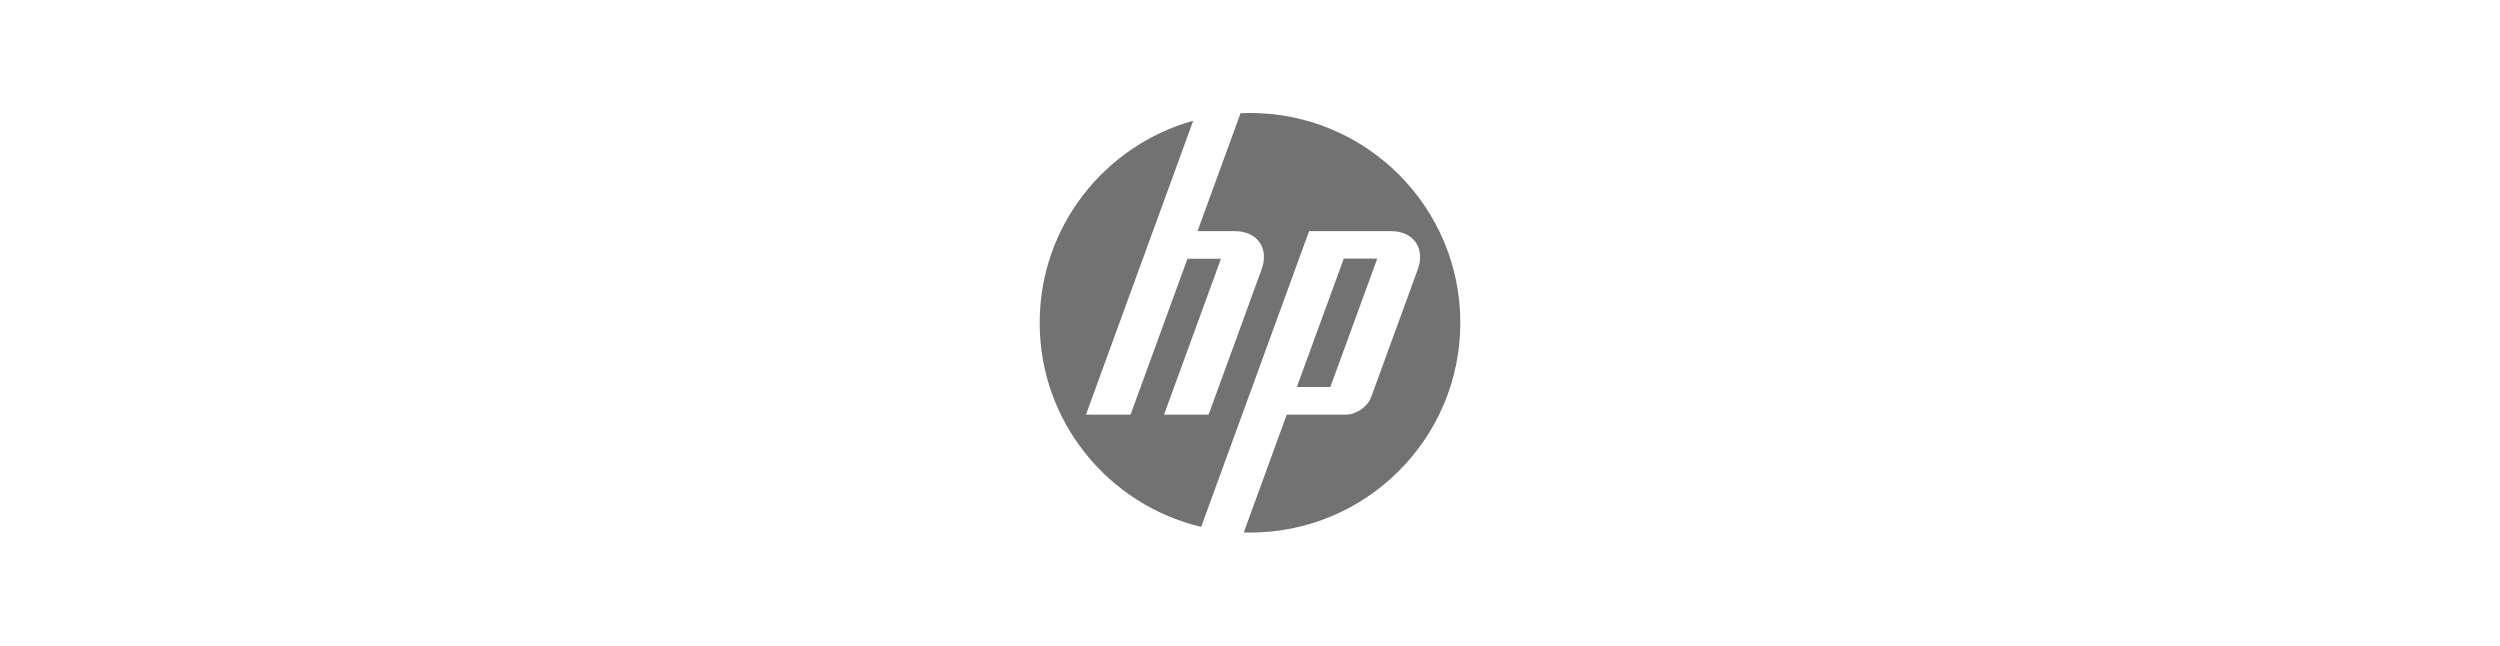 <svg width="426" height="110" viewBox="0 0 426 110" fill="none" xmlns="http://www.w3.org/2000/svg">
<path d="M213 90.75C212.643 90.75 212.29 90.743 211.935 90.733L219.26 70.654H229.34C231.109 70.654 233.051 69.298 233.656 67.64L241.602 45.869C242.902 42.304 240.855 39.388 237.053 39.388H223.069L211.336 71.548H211.331L204.68 89.779C188.899 86.037 177.16 71.887 177.16 55.001C177.16 38.601 188.231 24.783 203.324 20.572L196.46 39.388H196.458L185.048 70.654L192.644 70.655L202.348 44.086H208.056L198.352 70.655L205.945 70.656L214.988 45.868C216.288 42.304 214.241 39.387 210.443 39.387H204.058L211.389 19.288C211.924 19.264 212.46 19.25 213 19.25C232.794 19.25 248.84 35.255 248.84 55C248.84 74.743 232.794 90.749 213 90.749V90.75ZM234.685 44.067H228.978L220.986 65.94H226.693L234.685 44.067Z" fill="#727272"/>
</svg>
